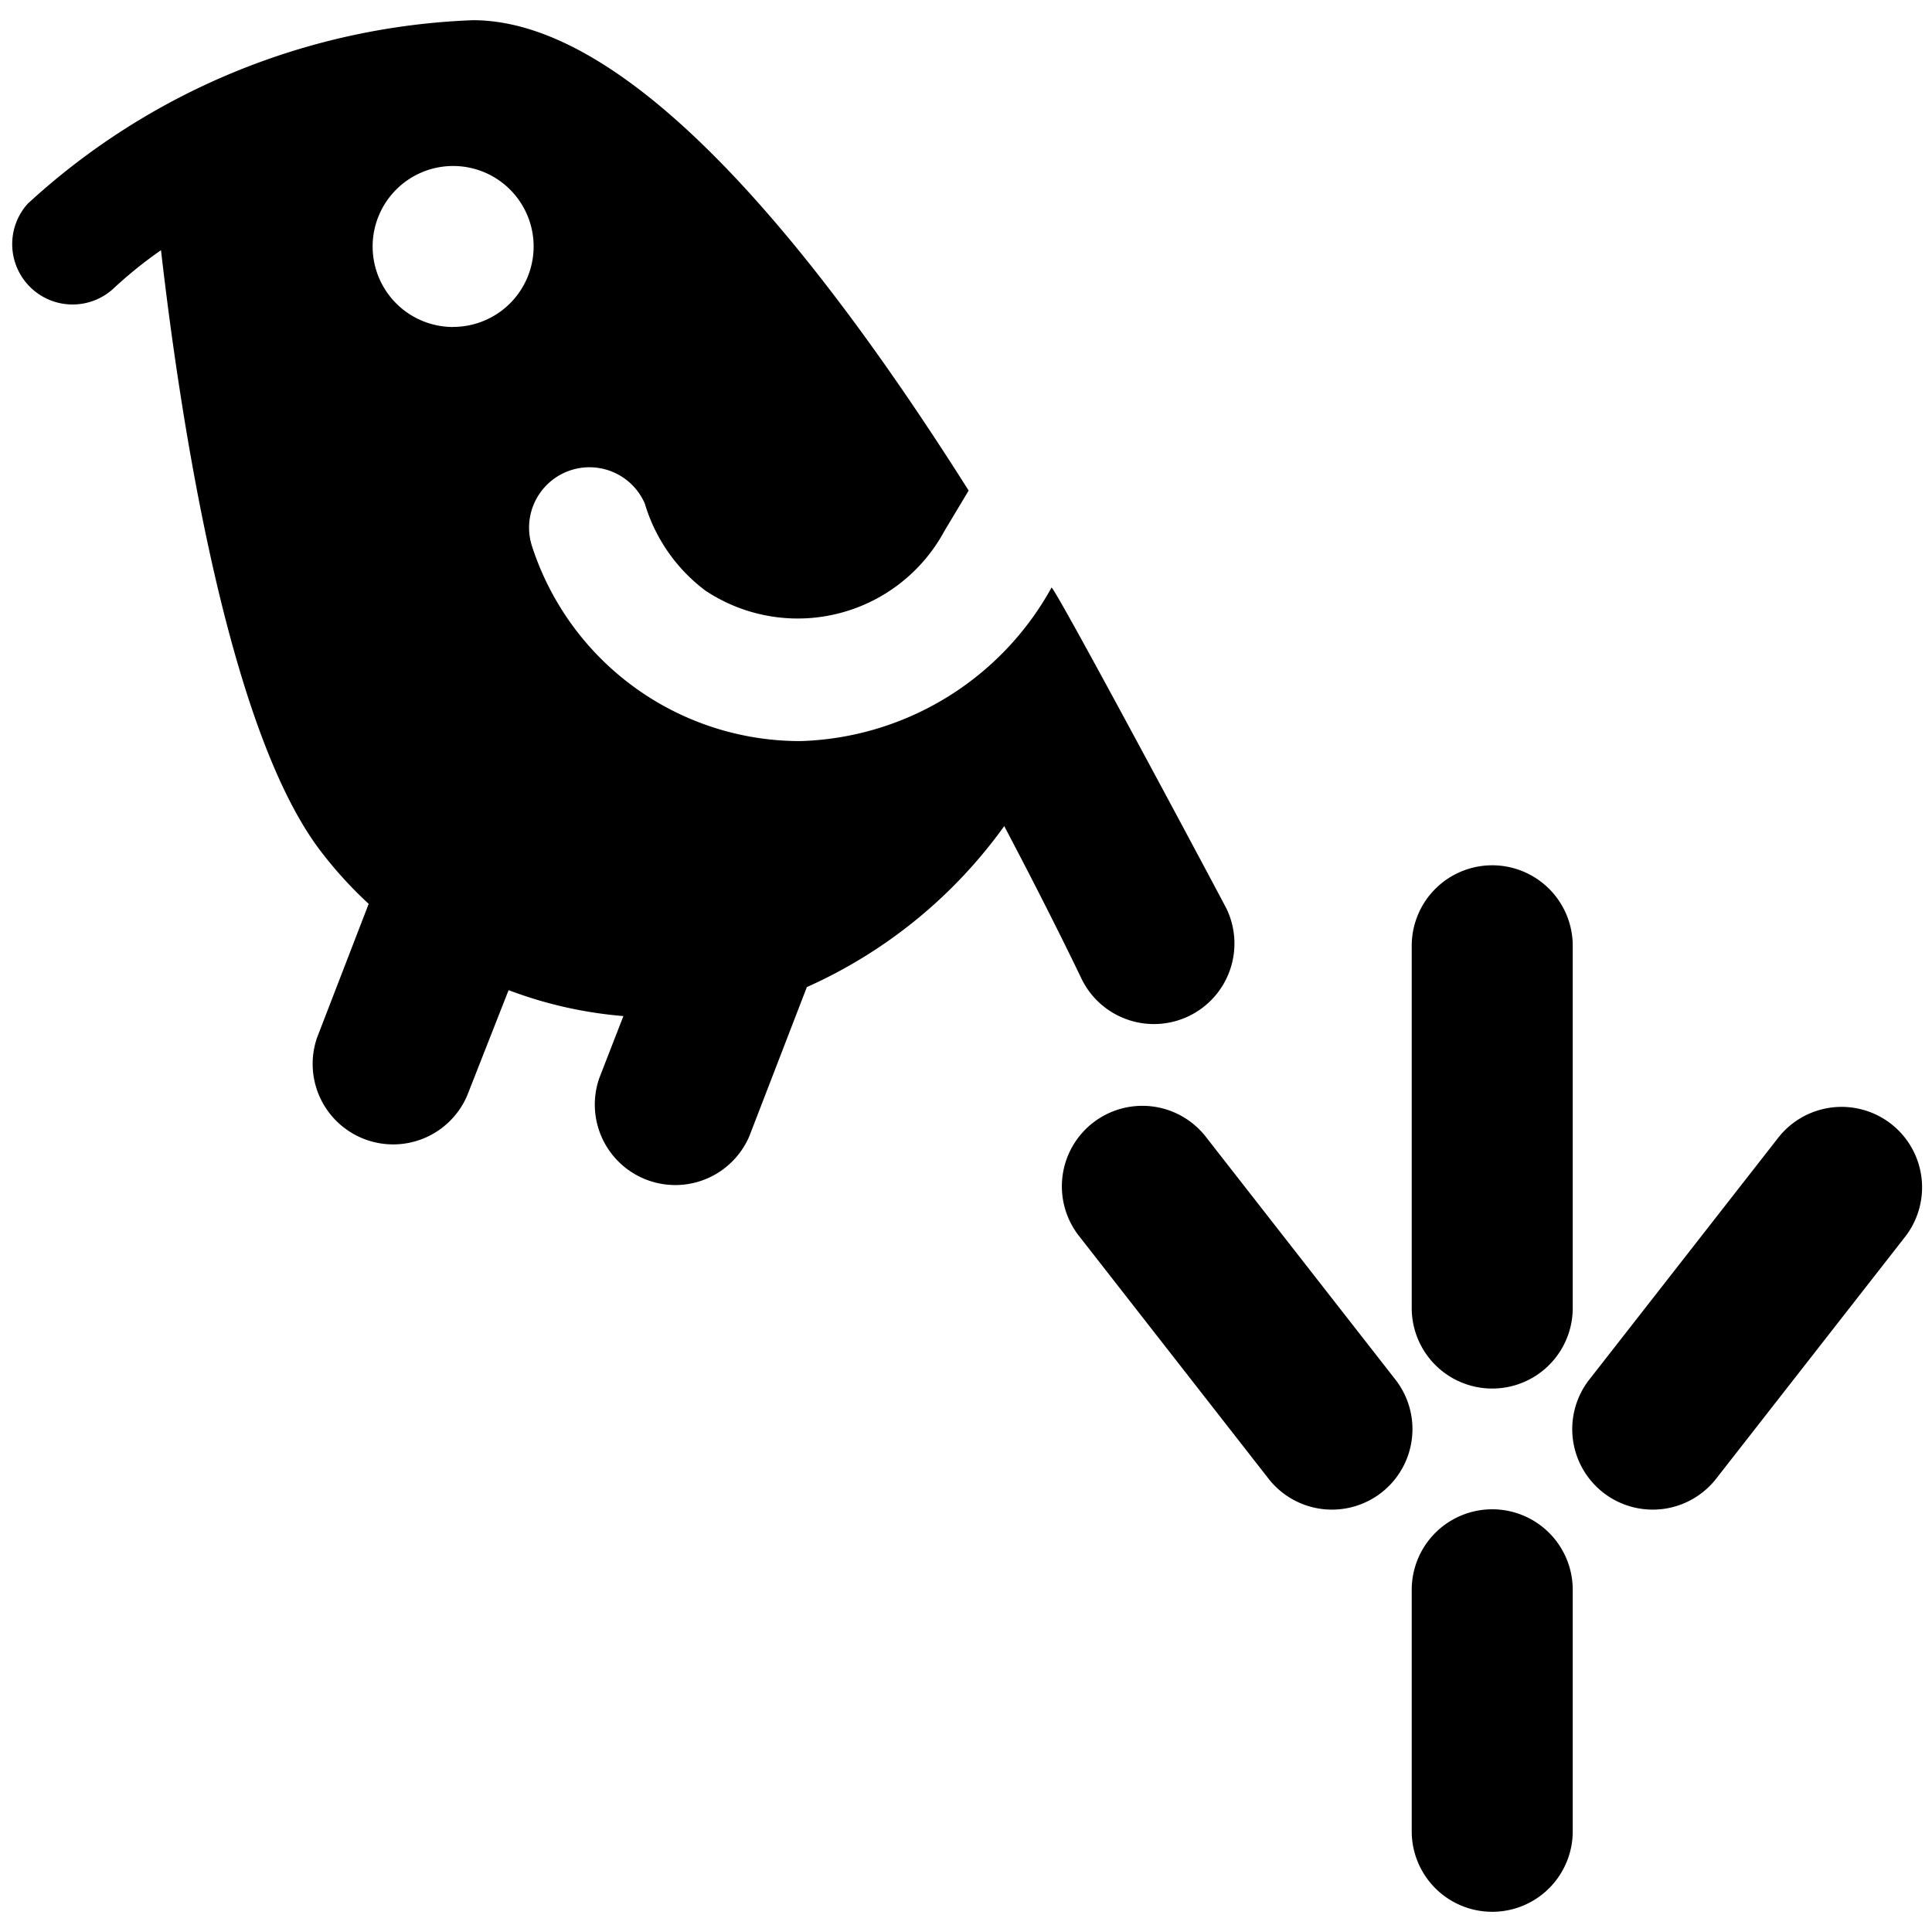 <svg id="Bold" xmlns="http://www.w3.org/2000/svg" viewBox="0 0 24 24"><title>wild-bird-footstep</title><path d="M18.537,10.749a1,1,0,0,0-1,1v4.5a1,1,0,1,0,2,0v-4.5A1,1,0,0,0,18.537,10.749Z"/><path d="M14.988,14.133a1,1,0,1,0-1.576,1.231l2.337,2.993a1,1,0,1,0,1.576-1.231Z"/><path d="M23.49,13.96a1,1,0,0,0-1.4.173l-2.338,2.993a1,1,0,1,0,1.576,1.231l2.338-2.993A1,1,0,0,0,23.49,13.96Z"/><path d="M18.537,18.749a1,1,0,0,0-1,1v3a1,1,0,1,0,2,0v-3A1,1,0,0,0,18.537,18.749Z"/><path d="M12.475,10.262c.589,1.117.951,1.877.956,1.888a1,1,0,1,0,1.807-.858c-.032-.067-2.088-3.919-2.175-3.994A3.687,3.687,0,0,1,9.948,9.206,3.5,3.5,0,0,1,6.61,6.789a.75.75,0,0,1,1.4-.534,2.1,2.1,0,0,0,.753,1.082,2.071,2.071,0,0,0,2.97-.743l.3-.5C9.579,2.213,7.51.251,5.875.251A8.642,8.642,0,0,0,.344,2.531.75.75,0,0,0,1.4,3.593a5.284,5.284,0,0,1,.6-.485c.235,2.049.815,5.907,1.967,7.443a5.045,5.045,0,0,0,.613.677l-.641,1.661a1,1,0,0,0,1.865.719L6.318,12.3a5.225,5.225,0,0,0,1.426.322l-.3.772a1,1,0,0,0,1.865.719l.714-1.851A6.059,6.059,0,0,0,12.475,10.262Zm-6.846-6.2a1,1,0,1,1,1-1A1,1,0,0,1,5.629,4.061Z"/></svg>